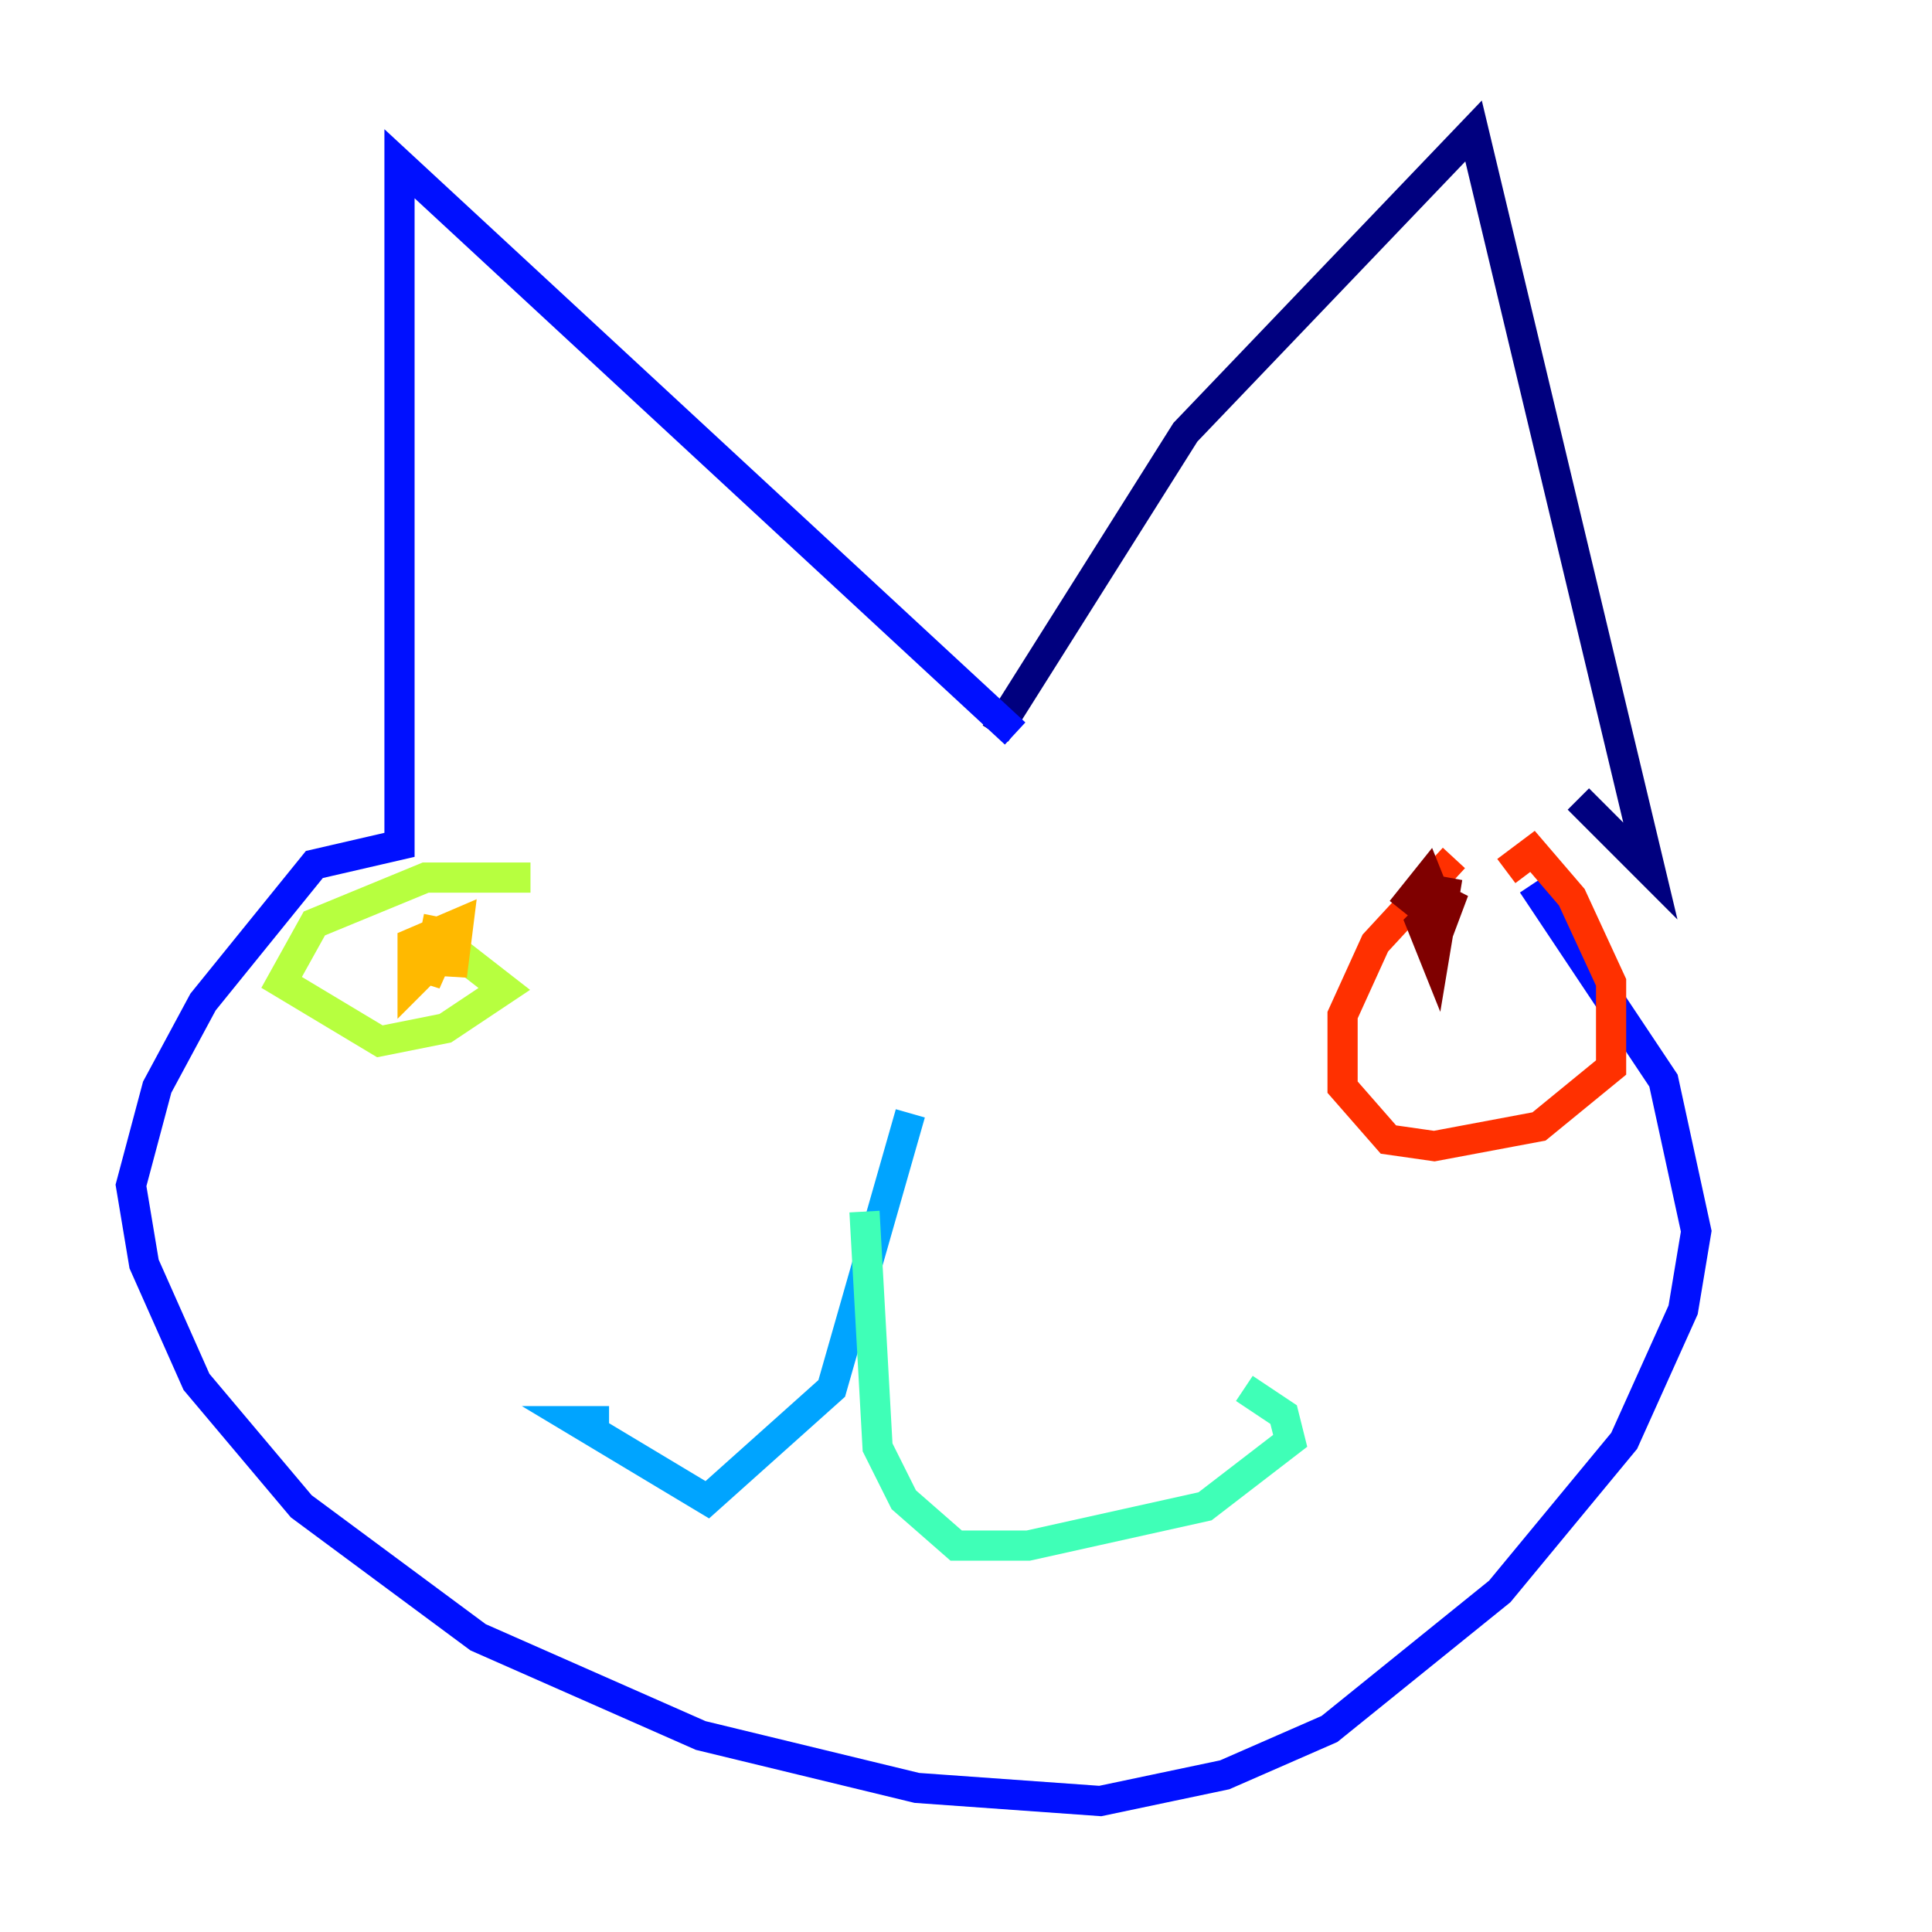 <?xml version="1.0" encoding="utf-8" ?>
<svg baseProfile="tiny" height="128" version="1.2" viewBox="0,0,128,128" width="128" xmlns="http://www.w3.org/2000/svg" xmlns:ev="http://www.w3.org/2001/xml-events" xmlns:xlink="http://www.w3.org/1999/xlink"><defs /><polyline fill="none" points="65.953,48.597 78.536,28.637 97.627,8.678 109.342,57.709 104.57,52.936" stroke="#00007f" stroke-width="2" /><polyline fill="none" points="67.254,48.597 26.468,10.848 26.468,55.973 20.827,57.275 13.451,66.386 10.414,72.027 8.678,78.536 9.546,83.742 13.017,91.552 19.959,99.797 31.675,108.475 46.427,114.983 60.746,118.454 72.895,119.322 81.139,117.586 88.081,114.549 99.363,105.437 107.607,95.458 111.512,86.78 112.38,81.573 110.21,71.593 101.532,58.576" stroke="#0010ff" stroke-width="2" /><polyline fill="none" points="60.312,73.763 55.105,91.986 46.861,99.363 38.183,94.156 40.352,94.156" stroke="#00a4ff" stroke-width="2" /><polyline fill="none" points="57.275,80.271 58.142,95.891 59.878,99.363 63.349,102.4 68.122,102.4 79.837,99.797 85.478,95.458 85.044,93.722 82.441,91.986" stroke="#3fffb7" stroke-width="2" /><polyline fill="none" points="35.146,58.142 28.203,58.142 20.827,61.18 18.658,65.085 25.166,68.99 29.505,68.122 33.41,65.519 29.505,62.481" stroke="#b7ff3f" stroke-width="2" /><polyline fill="none" points="29.505,62.915 27.336,65.085 27.336,62.481 30.373,61.18 29.939,64.651 29.939,61.18 28.203,65.085 29.071,60.746" stroke="#ffb900" stroke-width="2" /><polyline fill="none" points="96.325,56.841 91.119,62.481 88.949,67.254 88.949,72.027 91.986,75.498 95.024,75.932 101.966,74.63 106.739,70.725 106.739,65.085 104.136,59.444 101.532,56.407 99.797,57.709" stroke="#ff3000" stroke-width="2" /><polyline fill="none" points="95.891,59.444 94.156,61.18 95.024,63.349 95.891,58.142 95.024,62.481 96.325,59.01 95.458,60.312 94.59,58.142 92.854,60.312" stroke="#7f0000" stroke-width="2" /></svg>